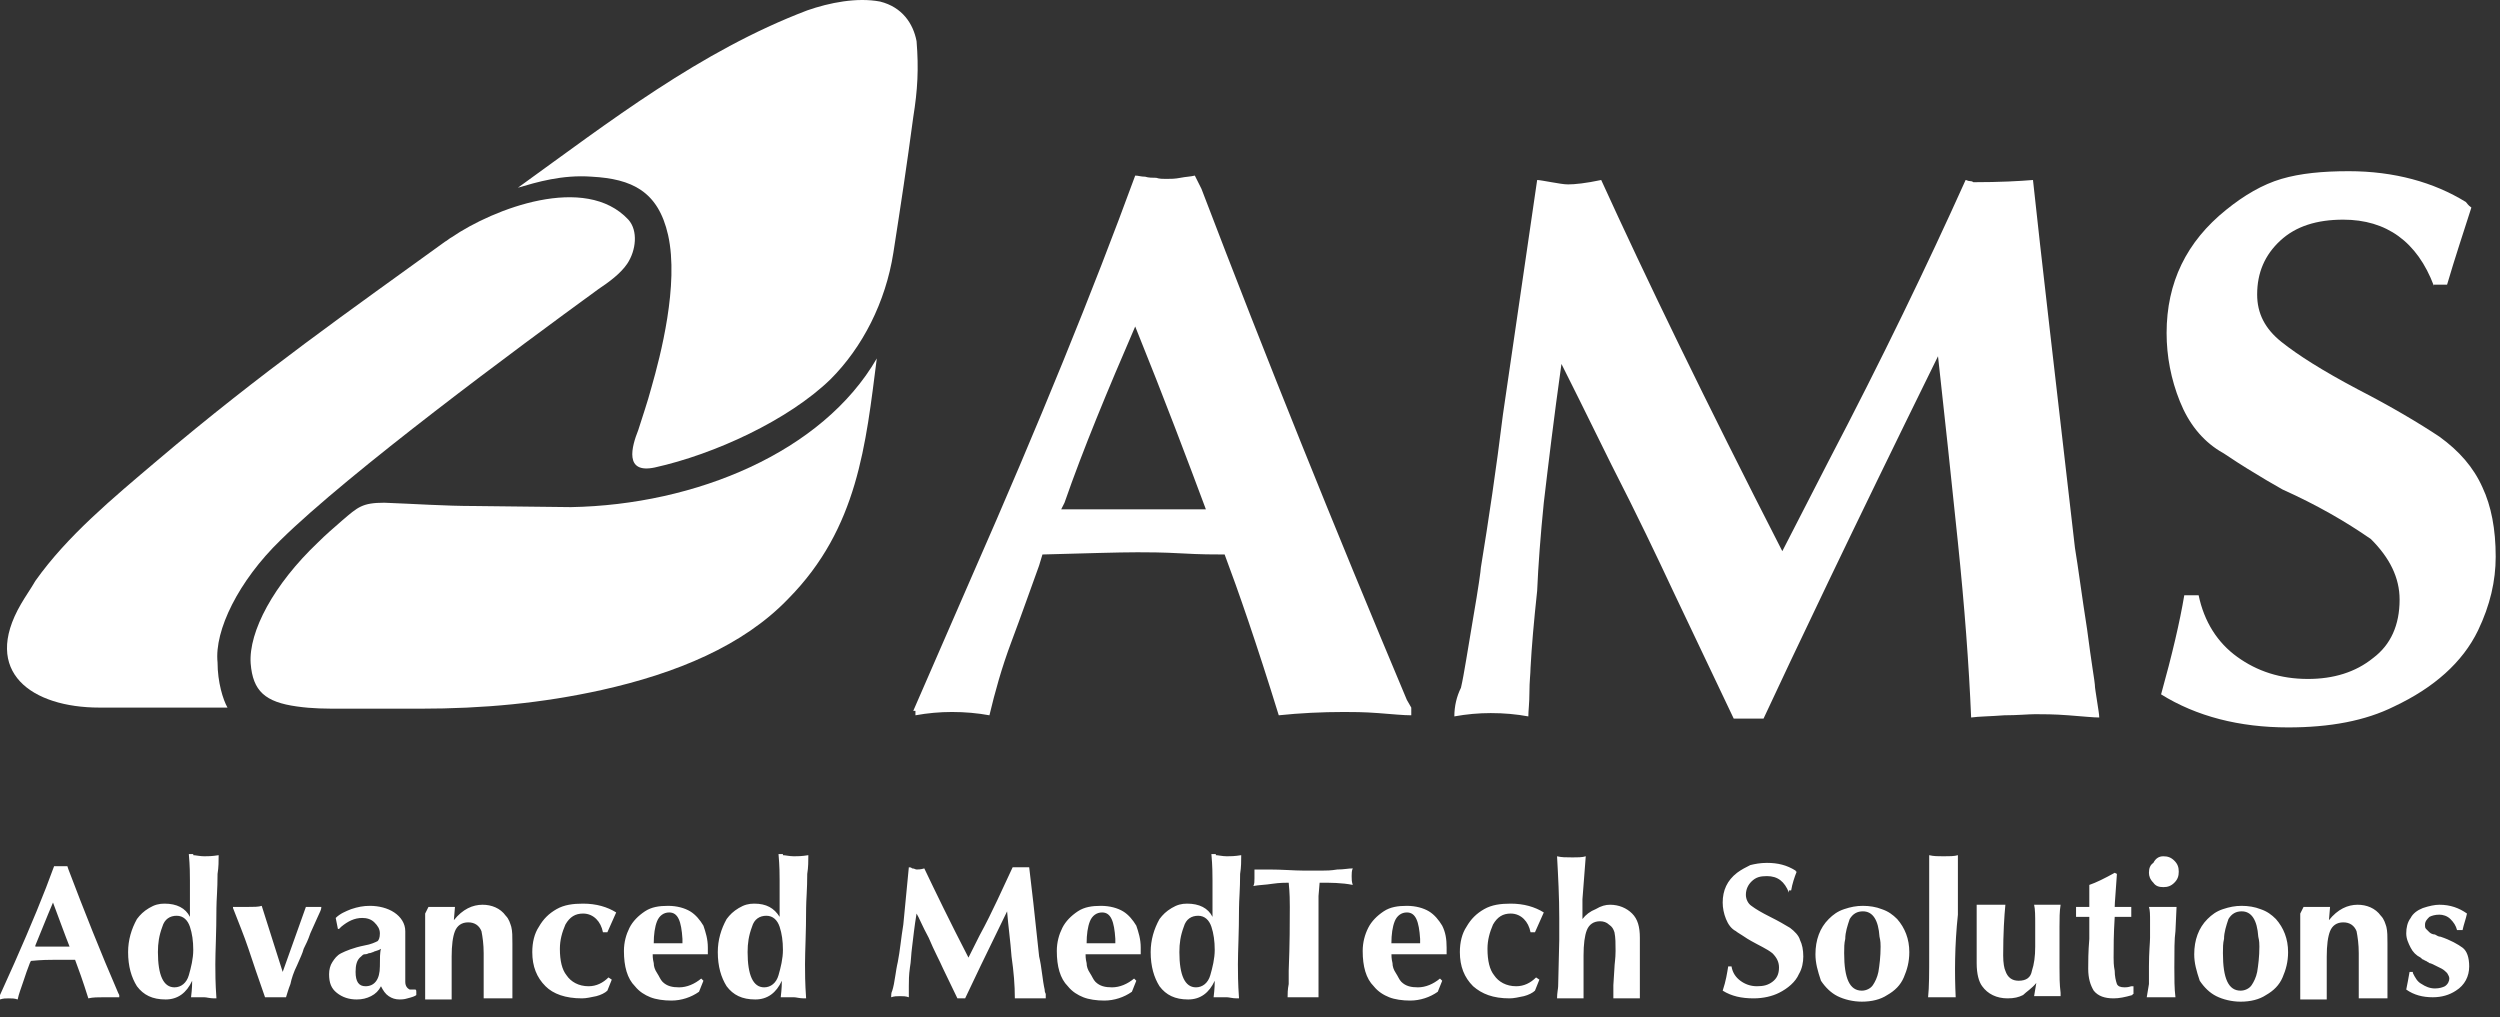 <svg width="145" height="59" viewBox="0 0 145 59" fill="none" xmlns="http://www.w3.org/2000/svg">
<rect x="0" y="0" width="145" height="59" fill="#333333" stroke="none"/>
<path d="M122.781 50.686C122.717 51.708 122.653 52.347 122.653 52.602H123.614V53.178H122.653C122.589 54.2 122.589 54.966 122.589 55.541C122.589 55.733 122.589 55.988 122.653 56.308C122.653 56.627 122.717 56.883 122.781 57.074C122.845 57.202 122.973 57.266 123.23 57.266C123.294 57.266 123.422 57.266 123.614 57.202H123.678H123.742V57.649C123.678 57.649 123.678 57.713 123.678 57.713C123.23 57.841 122.909 57.905 122.589 57.905C122.077 57.905 121.692 57.777 121.436 57.458C121.244 57.138 121.116 56.755 121.116 56.18C121.116 55.797 121.116 55.222 121.18 54.455C121.18 54.327 121.18 54.072 121.18 53.816C121.18 53.561 121.18 53.305 121.18 53.178H120.411V52.73V52.602H121.18C121.18 52.475 121.18 52.219 121.18 51.964C121.18 51.644 121.18 51.453 121.18 51.325C121.564 51.197 122.077 50.942 122.653 50.622L122.781 50.686ZM118.106 57.011C117.85 57.33 117.529 57.522 117.337 57.713C117.081 57.841 116.825 57.905 116.44 57.905C115.8 57.905 115.288 57.649 114.967 57.202C114.775 56.947 114.647 56.499 114.647 55.861V55.477C114.647 55.222 114.647 54.775 114.647 54.264C114.647 53.752 114.647 53.369 114.647 53.05C114.647 52.986 114.647 52.858 114.647 52.73C114.647 52.602 114.647 52.539 114.647 52.475C115.031 52.475 115.352 52.475 115.544 52.475C115.672 52.475 115.928 52.475 116.312 52.475C116.248 53.114 116.184 54.136 116.184 55.413C116.184 55.861 116.248 56.18 116.312 56.308C116.44 56.691 116.697 56.883 117.081 56.883C117.529 56.883 117.786 56.691 117.85 56.308C117.978 55.925 118.042 55.477 118.042 54.902C118.042 54.647 118.042 54.2 118.042 53.689C118.042 53.114 118.042 52.73 117.978 52.475C118.362 52.475 118.618 52.475 118.746 52.475C118.938 52.475 119.195 52.475 119.515 52.475C119.451 52.858 119.451 53.305 119.451 53.752C119.451 53.944 119.451 54.264 119.451 54.647C119.451 55.03 119.451 55.349 119.451 55.541V56.116C119.451 56.627 119.451 57.074 119.515 57.585V57.777C119.451 57.777 119.259 57.777 119.131 57.777C118.938 57.777 118.81 57.777 118.682 57.777C118.618 57.777 118.49 57.777 118.362 57.777C118.234 57.777 118.106 57.777 117.978 57.777L118.106 57.011ZM113.43 57.841C113.366 57.841 113.174 57.841 113.046 57.841C112.854 57.841 112.726 57.841 112.662 57.841C112.598 57.841 112.405 57.841 112.213 57.841C112.021 57.841 111.893 57.841 111.829 57.841C111.893 57.266 111.893 56.435 111.893 55.286V54.519V53.178C111.893 52.986 111.893 52.666 111.893 52.283C111.893 51.9 111.893 51.58 111.893 51.389C111.893 51.133 111.893 50.686 111.893 50.111C111.893 50.047 111.893 49.983 111.893 49.855C111.893 49.728 111.893 49.664 111.893 49.6C112.149 49.664 112.405 49.664 112.726 49.664C113.046 49.664 113.366 49.664 113.558 49.6C113.558 49.664 113.558 49.728 113.558 49.855C113.558 49.983 113.558 50.047 113.558 50.111C113.558 50.239 113.558 50.431 113.558 50.686C113.558 50.942 113.558 51.133 113.558 51.261C113.558 51.453 113.558 51.772 113.558 52.155C113.558 52.539 113.558 52.858 113.558 53.05C113.366 54.839 113.366 56.499 113.43 57.841ZM107.025 54.455C106.961 54.711 106.961 54.966 106.961 55.286C106.961 56.755 107.282 57.458 107.986 57.458C108.242 57.458 108.498 57.33 108.627 57.138C108.755 56.947 108.883 56.691 108.947 56.372C109.011 55.988 109.075 55.477 109.075 54.902C109.075 54.775 109.075 54.583 109.011 54.327C108.947 53.369 108.627 52.858 108.05 52.858C107.73 52.858 107.474 52.986 107.282 53.305C107.153 53.689 107.025 54.072 107.025 54.455ZM105.296 55.349C105.296 54.519 105.552 53.816 106.065 53.305C106.321 53.05 106.577 52.858 106.961 52.73C107.346 52.602 107.666 52.539 108.05 52.539C108.434 52.539 108.819 52.602 109.139 52.73C109.523 52.858 109.779 53.05 110.036 53.305C110.484 53.816 110.74 54.455 110.74 55.222C110.74 55.797 110.612 56.244 110.42 56.691C110.228 57.138 109.908 57.458 109.459 57.713C109.075 57.969 108.562 58.096 107.986 58.096C107.474 58.096 106.961 57.969 106.577 57.777C106.193 57.585 105.872 57.266 105.616 56.883C105.424 56.308 105.296 55.861 105.296 55.349ZM103.759 51.772C103.503 51.133 103.118 50.814 102.478 50.814C102.094 50.814 101.837 50.878 101.581 51.133C101.389 51.325 101.261 51.58 101.261 51.9C101.261 52.155 101.389 52.411 101.581 52.539C101.837 52.73 102.158 52.922 102.67 53.178C103.182 53.433 103.503 53.625 103.823 53.816C104.079 54.008 104.335 54.264 104.399 54.519C104.527 54.775 104.591 55.094 104.591 55.477C104.591 55.797 104.527 56.18 104.335 56.499C104.143 56.947 103.695 57.33 103.182 57.585C102.798 57.777 102.286 57.905 101.709 57.905C101.005 57.905 100.428 57.777 99.916 57.458C100.108 56.883 100.172 56.435 100.236 56.052H100.428C100.492 56.435 100.685 56.691 100.941 56.883C101.197 57.074 101.517 57.202 101.901 57.202C102.286 57.202 102.542 57.138 102.798 56.947C103.054 56.755 103.182 56.499 103.182 56.116C103.182 55.797 103.054 55.541 102.798 55.286C102.478 55.03 102.03 54.839 101.581 54.583C101.453 54.519 101.261 54.391 101.069 54.264C100.877 54.136 100.749 54.072 100.685 54.008C100.428 53.88 100.236 53.625 100.108 53.305C99.98 52.986 99.916 52.666 99.916 52.347C99.916 51.644 100.172 51.069 100.749 50.622C101.005 50.431 101.261 50.303 101.517 50.175C101.773 50.111 102.094 50.047 102.478 50.047C103.118 50.047 103.631 50.175 104.143 50.494C104.143 50.494 104.143 50.558 104.207 50.558C104.079 50.878 103.951 51.261 103.887 51.644H103.759V51.772ZM91.782 52.155V53.305C91.974 53.05 92.23 52.858 92.55 52.73C92.871 52.539 93.127 52.475 93.383 52.475C93.895 52.475 94.344 52.666 94.664 52.986C94.984 53.305 95.112 53.752 95.112 54.391V55.925V57.33V57.905C95.048 57.905 94.92 57.905 94.728 57.905C94.536 57.905 94.408 57.905 94.344 57.905C94.28 57.905 94.151 57.905 93.959 57.905C93.767 57.905 93.639 57.905 93.575 57.905C93.575 57.841 93.575 57.713 93.575 57.522C93.575 57.394 93.575 57.266 93.575 57.138L93.639 56.116C93.639 55.925 93.703 55.605 93.703 55.158C93.703 54.711 93.703 54.391 93.639 54.072C93.575 53.88 93.511 53.752 93.319 53.625C93.191 53.497 92.999 53.433 92.806 53.433C92.422 53.433 92.166 53.625 92.038 53.944C91.91 54.264 91.846 54.775 91.846 55.413C91.846 55.605 91.846 55.861 91.846 56.18C91.846 56.499 91.846 56.819 91.846 57.138C91.846 57.458 91.846 57.713 91.846 57.905C91.782 57.905 91.654 57.905 91.462 57.905C91.269 57.905 91.141 57.905 91.077 57.905C91.013 57.905 90.885 57.905 90.693 57.905C90.501 57.905 90.373 57.905 90.309 57.905C90.309 57.585 90.373 57.33 90.373 57.202L90.437 54.519C90.437 54.391 90.437 54.136 90.437 53.88C90.437 53.625 90.437 53.369 90.437 53.241C90.437 52.028 90.373 50.814 90.309 49.664C90.565 49.728 90.821 49.728 91.141 49.728C91.526 49.728 91.782 49.728 91.974 49.664L91.782 52.155ZM89.028 54.072H88.772C88.707 53.752 88.579 53.497 88.387 53.305C88.195 53.114 87.939 52.986 87.619 52.986C87.17 52.986 86.85 53.178 86.594 53.625C86.402 54.072 86.274 54.519 86.274 55.03C86.274 55.733 86.402 56.244 86.658 56.563C86.914 56.947 87.362 57.202 87.939 57.202C88.387 57.202 88.772 57.011 89.092 56.691L89.284 56.819L89.028 57.458C88.9 57.585 88.643 57.713 88.387 57.777C88.067 57.841 87.811 57.905 87.555 57.905C86.594 57.905 85.953 57.649 85.441 57.202C84.928 56.691 84.672 56.052 84.672 55.222C84.672 54.647 84.8 54.136 85.057 53.752C85.313 53.305 85.633 52.986 86.081 52.73C86.53 52.475 87.042 52.411 87.619 52.411C88.387 52.411 89.028 52.602 89.54 52.922L89.028 54.072ZM80.701 55.222C80.701 55.413 80.701 55.605 80.765 55.861C80.765 56.052 80.829 56.244 80.957 56.435C81.086 56.627 81.15 56.819 81.278 56.947C81.534 57.202 81.854 57.266 82.239 57.266C82.687 57.266 83.135 57.074 83.519 56.755L83.648 56.883L83.391 57.522C82.943 57.841 82.367 58.033 81.79 58.033C81.342 58.033 80.894 57.969 80.573 57.841C80.253 57.713 79.933 57.522 79.677 57.202C79.228 56.755 79.036 56.052 79.036 55.158C79.036 54.647 79.164 54.2 79.356 53.816C79.549 53.433 79.869 53.114 80.253 52.858C80.637 52.602 81.086 52.539 81.598 52.539C82.11 52.539 82.559 52.666 82.879 52.858C83.199 53.05 83.455 53.369 83.648 53.689C83.84 54.072 83.904 54.455 83.904 54.966C83.904 55.094 83.904 55.222 83.904 55.349H80.701V55.222ZM82.367 54.711C82.367 54.711 82.367 54.647 82.367 54.583C82.367 54.519 82.367 54.455 82.367 54.455C82.302 53.433 82.11 52.922 81.598 52.922C81.278 52.922 81.022 53.114 80.894 53.433C80.765 53.752 80.701 54.2 80.701 54.711H82.367ZM76.474 51.964C76.474 52.283 76.474 52.73 76.474 53.305C76.474 53.944 76.474 54.391 76.474 54.647C76.474 54.775 76.474 55.03 76.474 55.349C76.474 55.669 76.474 55.925 76.474 56.052C76.474 56.244 76.474 56.563 76.474 56.947C76.474 57.33 76.474 57.649 76.474 57.841C76.41 57.841 76.218 57.841 76.026 57.841C75.834 57.841 75.641 57.841 75.577 57.841C75.449 57.841 75.321 57.841 75.129 57.841C74.937 57.841 74.809 57.841 74.681 57.841C74.681 57.649 74.681 57.394 74.745 57.074C74.745 56.755 74.745 56.499 74.745 56.308C74.809 54.711 74.809 53.497 74.809 52.602C74.809 52.283 74.809 51.836 74.745 51.197C74.553 51.197 74.232 51.197 73.784 51.261C73.4 51.325 73.016 51.325 72.695 51.389C72.759 51.261 72.759 51.133 72.759 50.942C72.759 50.75 72.759 50.622 72.759 50.558V50.494C72.759 50.431 72.759 50.431 72.759 50.431C73.144 50.431 73.4 50.431 73.592 50.431C74.361 50.431 75.065 50.494 75.577 50.494H76.73C76.922 50.494 77.179 50.494 77.563 50.431C77.947 50.431 78.203 50.367 78.46 50.367C78.396 50.494 78.396 50.686 78.396 50.814C78.396 51.005 78.396 51.133 78.46 51.325C77.819 51.197 77.179 51.197 76.538 51.197L76.474 51.964ZM68.404 55.222C68.404 56.563 68.724 57.266 69.365 57.266C69.749 57.266 70.069 57.011 70.197 56.563C70.325 56.116 70.454 55.605 70.454 55.094C70.454 54.583 70.389 54.136 70.261 53.752C70.133 53.369 69.877 53.114 69.493 53.114C69.109 53.114 68.788 53.305 68.66 53.752C68.468 54.264 68.404 54.711 68.404 55.222ZM70.518 49.6C70.646 49.6 70.902 49.664 71.158 49.664C71.35 49.664 71.606 49.664 71.991 49.6C71.991 49.919 71.991 50.303 71.927 50.686C71.927 51.58 71.863 52.219 71.863 52.666C71.863 54.136 71.799 55.158 71.799 55.925C71.799 56.372 71.799 57.011 71.863 57.905H71.734C71.478 57.905 71.286 57.841 71.158 57.841C71.094 57.841 70.966 57.841 70.774 57.841C70.582 57.841 70.454 57.841 70.389 57.841C70.454 57.33 70.454 57.011 70.454 56.883C70.133 57.585 69.621 57.969 68.916 57.969C68.148 57.969 67.635 57.713 67.251 57.202C66.931 56.691 66.739 56.052 66.739 55.222C66.739 54.519 66.931 53.88 67.251 53.305C67.443 53.05 67.635 52.858 67.956 52.666C68.276 52.475 68.532 52.411 68.852 52.411C69.557 52.411 70.069 52.666 70.325 53.178V52.347C70.325 52.219 70.325 52.028 70.325 51.708C70.325 51.453 70.325 51.197 70.325 51.069C70.325 50.75 70.325 50.239 70.261 49.536H70.518V49.6ZM62.96 55.222C62.96 55.413 62.96 55.605 63.024 55.861C63.024 56.052 63.088 56.244 63.216 56.435C63.344 56.627 63.408 56.819 63.536 56.947C63.792 57.202 64.113 57.266 64.497 57.266C64.945 57.266 65.394 57.074 65.778 56.755L65.906 56.883L65.65 57.522C65.201 57.841 64.625 58.033 64.049 58.033C63.6 58.033 63.152 57.969 62.832 57.841C62.511 57.713 62.191 57.522 61.935 57.202C61.487 56.755 61.295 56.052 61.295 55.158C61.295 54.647 61.423 54.2 61.615 53.816C61.807 53.433 62.127 53.114 62.511 52.858C62.896 52.602 63.344 52.539 63.856 52.539C64.369 52.539 64.817 52.666 65.138 52.858C65.458 53.05 65.714 53.369 65.906 53.689C66.034 54.072 66.162 54.455 66.162 54.966C66.162 55.094 66.162 55.222 66.162 55.349H62.96V55.222ZM64.689 54.711C64.689 54.711 64.689 54.647 64.689 54.583C64.689 54.519 64.689 54.455 64.689 54.455C64.625 53.433 64.433 52.922 63.921 52.922C63.6 52.922 63.344 53.114 63.216 53.433C63.088 53.752 63.024 54.2 63.024 54.711H64.689ZM52.712 50.303C52.776 50.303 52.84 50.303 52.904 50.367C53.032 50.367 53.096 50.431 53.16 50.431C53.224 50.431 53.417 50.431 53.609 50.367C54.249 51.708 55.082 53.433 56.171 55.541L56.811 54.264C57.58 52.858 58.156 51.517 58.733 50.303H58.797H58.861C59.245 50.303 59.501 50.303 59.693 50.303C59.822 51.325 60.014 53.05 60.27 55.477C60.334 55.733 60.398 56.116 60.462 56.627C60.526 57.138 60.59 57.394 60.59 57.394C60.59 57.458 60.59 57.522 60.654 57.649C60.654 57.777 60.654 57.841 60.654 57.905C60.59 57.905 60.398 57.905 60.206 57.905C60.014 57.905 59.822 57.905 59.757 57.905C59.629 57.905 59.501 57.905 59.309 57.905C59.117 57.905 58.989 57.905 58.861 57.905C58.861 57.138 58.797 56.372 58.669 55.477C58.605 54.583 58.476 53.688 58.412 52.858C57.196 55.349 56.363 57.074 55.978 57.905H55.53L54.698 56.18C54.505 55.733 54.185 55.158 53.865 54.391C53.481 53.688 53.288 53.178 53.16 52.986C53.032 53.752 52.968 54.391 52.904 54.902C52.84 55.349 52.84 55.797 52.776 56.116C52.712 56.563 52.712 56.883 52.712 57.202C52.712 57.266 52.712 57.394 52.712 57.522C52.712 57.649 52.712 57.777 52.712 57.841C52.52 57.777 52.392 57.777 52.2 57.777C52.008 57.777 51.879 57.777 51.687 57.841C51.687 57.713 51.687 57.585 51.751 57.458C51.815 57.266 51.879 56.947 51.944 56.499C52.008 56.052 52.072 55.797 52.072 55.797C52.2 55.158 52.264 54.391 52.392 53.625L52.712 50.303ZM43.361 55.222C43.361 56.563 43.681 57.266 44.322 57.266C44.706 57.266 45.026 57.011 45.154 56.563C45.282 56.116 45.41 55.605 45.41 55.094C45.41 54.583 45.346 54.136 45.218 53.752C45.09 53.369 44.834 53.114 44.45 53.114C44.066 53.114 43.745 53.305 43.617 53.752C43.425 54.264 43.361 54.711 43.361 55.222ZM45.41 49.6C45.539 49.6 45.795 49.664 46.051 49.664C46.243 49.664 46.499 49.664 46.884 49.6C46.884 49.919 46.884 50.303 46.82 50.686C46.82 51.58 46.755 52.219 46.755 52.666C46.755 54.136 46.691 55.158 46.691 55.925C46.691 56.372 46.691 57.011 46.755 57.905H46.627C46.371 57.905 46.179 57.841 46.051 57.841C45.987 57.841 45.859 57.841 45.667 57.841C45.475 57.841 45.346 57.841 45.282 57.841C45.346 57.33 45.346 57.011 45.346 56.883C45.026 57.585 44.514 57.969 43.809 57.969C43.041 57.969 42.528 57.713 42.144 57.202C41.824 56.691 41.632 56.052 41.632 55.222C41.632 54.519 41.824 53.88 42.144 53.305C42.336 53.05 42.528 52.858 42.849 52.666C43.169 52.475 43.425 52.411 43.745 52.411C44.45 52.411 44.898 52.666 45.218 53.178V52.347C45.218 52.219 45.218 52.028 45.218 51.708C45.218 51.453 45.218 51.197 45.218 51.069C45.218 50.75 45.218 50.239 45.154 49.536H45.41V49.6ZM37.853 55.222C37.853 55.413 37.853 55.605 37.917 55.861C37.917 56.052 37.981 56.244 38.109 56.435C38.237 56.627 38.301 56.819 38.429 56.947C38.685 57.202 39.006 57.266 39.39 57.266C39.838 57.266 40.287 57.074 40.671 56.755L40.799 56.883L40.543 57.522C40.094 57.841 39.518 58.033 38.942 58.033C38.493 58.033 38.045 57.969 37.725 57.841C37.404 57.713 37.084 57.522 36.828 57.202C36.38 56.755 36.188 56.052 36.188 55.158C36.188 54.647 36.316 54.2 36.508 53.816C36.7 53.433 37.02 53.114 37.404 52.858C37.789 52.602 38.237 52.539 38.749 52.539C39.262 52.539 39.71 52.666 40.03 52.858C40.351 53.05 40.607 53.369 40.799 53.689C40.927 54.072 41.055 54.455 41.055 54.966C41.055 55.094 41.055 55.222 41.055 55.349H37.853V55.222ZM39.582 54.711C39.582 54.711 39.582 54.647 39.582 54.583C39.582 54.519 39.582 54.455 39.582 54.455C39.518 53.433 39.326 52.922 38.813 52.922C38.493 52.922 38.237 53.114 38.109 53.433C37.981 53.752 37.917 54.2 37.917 54.711H39.582ZM35.227 54.072H34.971C34.907 53.752 34.778 53.497 34.586 53.305C34.394 53.114 34.138 52.986 33.818 52.986C33.369 52.986 33.049 53.178 32.793 53.625C32.601 54.072 32.473 54.519 32.473 55.03C32.473 55.733 32.601 56.244 32.857 56.563C33.113 56.947 33.562 57.202 34.138 57.202C34.586 57.202 34.971 57.011 35.291 56.691L35.483 56.819L35.227 57.458C35.099 57.585 34.843 57.713 34.586 57.777C34.266 57.841 34.01 57.905 33.754 57.905C32.793 57.905 32.088 57.649 31.64 57.202C31.128 56.691 30.872 56.052 30.872 55.222C30.872 54.647 31 54.136 31.256 53.752C31.512 53.305 31.832 52.986 32.281 52.73C32.729 52.475 33.241 52.411 33.818 52.411C34.586 52.411 35.227 52.602 35.739 52.922L35.227 54.072ZM24.851 52.602C25.235 52.602 25.491 52.602 25.683 52.602C25.812 52.602 26.068 52.602 26.388 52.602L26.324 53.369C26.836 52.73 27.413 52.475 27.989 52.475C28.502 52.475 29.014 52.666 29.334 53.114C29.526 53.305 29.59 53.561 29.654 53.752C29.719 54.008 29.719 54.327 29.719 54.711V56.052V57.905C29.59 57.905 29.462 57.905 29.27 57.905C29.078 57.905 28.95 57.905 28.822 57.905C28.758 57.905 28.63 57.905 28.438 57.905C28.245 57.905 28.117 57.905 28.053 57.905C28.053 57.841 28.053 57.841 28.053 57.777C28.053 57.713 28.053 57.713 28.053 57.649C28.053 57.585 28.053 57.522 28.053 57.522C28.053 57.458 28.053 57.458 28.053 57.394C28.053 57.266 28.053 57.011 28.053 56.755C28.053 56.499 28.053 56.244 28.053 56.116C28.053 56.052 28.053 55.925 28.053 55.733C28.053 55.605 28.053 55.413 28.053 55.286C28.053 54.775 27.989 54.327 27.925 54.008C27.797 53.689 27.541 53.497 27.157 53.497C26.772 53.497 26.516 53.689 26.388 54.008C26.26 54.327 26.196 54.838 26.196 55.477C26.196 55.669 26.196 55.925 26.196 56.244C26.196 56.563 26.196 56.883 26.196 57.202C26.196 57.522 26.196 57.777 26.196 57.969C26.132 57.969 26.004 57.969 25.812 57.969C25.619 57.969 25.491 57.969 25.427 57.969C25.363 57.969 25.235 57.969 25.043 57.969C24.851 57.969 24.723 57.969 24.659 57.969C24.659 57.905 24.659 57.841 24.659 57.713C24.659 57.585 24.659 57.458 24.659 57.394C24.659 57.266 24.659 57.011 24.659 56.755C24.659 56.499 24.659 56.244 24.659 56.052V54.775V54.327C24.659 54.136 24.659 53.88 24.659 53.625C24.659 53.369 24.659 53.114 24.659 52.986L24.851 52.602ZM19.599 53.88L19.471 53.241C19.727 52.986 20.047 52.858 20.367 52.73C20.752 52.602 21.072 52.539 21.456 52.539C21.969 52.539 22.481 52.666 22.865 52.922C23.25 53.178 23.506 53.561 23.506 54.008V54.711C23.506 54.966 23.506 55.222 23.506 55.541C23.506 55.861 23.506 56.116 23.506 56.308C23.506 56.563 23.506 56.819 23.506 56.947C23.506 57.202 23.634 57.33 23.762 57.394C23.89 57.394 24.018 57.394 24.082 57.394C24.146 57.394 24.146 57.458 24.146 57.585V57.713C24.082 57.777 23.89 57.841 23.634 57.905C23.442 57.969 23.25 57.969 23.186 57.969C22.929 57.969 22.737 57.905 22.545 57.777C22.353 57.649 22.225 57.458 22.097 57.202C21.969 57.458 21.776 57.649 21.52 57.777C21.264 57.905 21.008 57.969 20.688 57.969C20.239 57.969 19.855 57.841 19.535 57.585C19.215 57.33 19.087 57.011 19.087 56.499C19.087 56.244 19.151 55.988 19.279 55.797C19.407 55.605 19.535 55.413 19.791 55.286C20.047 55.158 20.496 54.966 21.136 54.838C21.52 54.775 21.776 54.647 21.905 54.583C21.969 54.519 22.033 54.391 22.033 54.136C22.033 53.88 21.905 53.688 21.712 53.497C21.52 53.305 21.264 53.241 21.008 53.241C20.56 53.241 20.175 53.433 19.791 53.752C19.791 53.752 19.727 53.816 19.663 53.88H19.599ZM20.624 56.372C20.624 56.947 20.816 57.202 21.2 57.202C21.712 57.202 22.033 56.819 22.033 56.052C22.033 55.605 22.033 55.222 22.097 55.03C21.905 55.158 21.712 55.158 21.648 55.222C21.584 55.222 21.52 55.286 21.392 55.286C21.264 55.349 21.2 55.349 21.136 55.349C21.072 55.349 21.008 55.413 20.944 55.477C20.688 55.669 20.624 55.988 20.624 56.372ZM13.514 52.602C13.899 52.602 14.155 52.602 14.347 52.602C14.731 52.602 14.987 52.602 15.18 52.539L16.396 56.372C17.037 54.583 17.485 53.305 17.741 52.602C17.805 52.602 17.87 52.602 17.87 52.602C18.19 52.602 18.446 52.602 18.638 52.602C18.638 52.602 18.638 52.73 18.574 52.858C18.51 52.986 18.318 53.433 17.998 54.136C17.87 54.519 17.741 54.775 17.613 55.03C17.549 55.286 17.421 55.541 17.229 55.988C17.037 56.372 16.909 56.755 16.845 57.074C16.717 57.394 16.653 57.649 16.589 57.841C16.525 57.841 16.46 57.841 16.332 57.841C16.204 57.841 16.14 57.841 16.012 57.841C15.948 57.841 15.82 57.841 15.692 57.841C15.564 57.841 15.436 57.841 15.372 57.841C14.987 56.755 14.667 55.797 14.411 55.03C14.155 54.264 13.835 53.497 13.514 52.666V52.602ZM9.159 55.222C9.159 56.563 9.479 57.266 10.12 57.266C10.504 57.266 10.824 57.011 10.952 56.563C11.08 56.116 11.209 55.605 11.209 55.094C11.209 54.583 11.145 54.136 11.016 53.752C10.888 53.369 10.632 53.114 10.248 53.114C9.864 53.114 9.543 53.305 9.415 53.752C9.223 54.264 9.159 54.711 9.159 55.222ZM11.209 49.6C11.337 49.6 11.593 49.664 11.849 49.664C12.041 49.664 12.297 49.664 12.682 49.6C12.682 49.919 12.682 50.303 12.618 50.686C12.618 51.58 12.553 52.219 12.553 52.666C12.553 54.136 12.489 55.158 12.489 55.925C12.489 56.372 12.489 57.011 12.553 57.905H12.425C12.169 57.905 11.977 57.841 11.849 57.841C11.785 57.841 11.657 57.841 11.465 57.841C11.273 57.841 11.145 57.841 11.08 57.841C11.145 57.33 11.145 57.011 11.145 56.883C10.824 57.585 10.312 57.969 9.607 57.969C8.839 57.969 8.326 57.713 7.942 57.202C7.622 56.691 7.43 56.052 7.43 55.222C7.43 54.519 7.622 53.88 7.942 53.305C8.134 53.05 8.326 52.858 8.647 52.666C8.967 52.475 9.223 52.411 9.543 52.411C10.248 52.411 10.76 52.666 11.016 53.178V52.347C11.016 52.219 11.016 52.028 11.016 51.708C11.016 51.453 11.016 51.197 11.016 51.069C11.016 50.75 11.016 50.239 10.952 49.536H11.209V49.6ZM2.05 54.902H4.035C3.779 54.264 3.459 53.369 3.074 52.347C2.69 53.241 2.37 54.072 2.05 54.838V54.902ZM0 57.713L0.833 55.861C1.793 53.689 2.562 51.836 3.138 50.239C3.202 50.239 3.202 50.239 3.266 50.239C3.331 50.239 3.395 50.239 3.395 50.239C3.459 50.239 3.523 50.239 3.523 50.239C3.587 50.239 3.651 50.239 3.715 50.239C3.779 50.239 3.843 50.239 3.907 50.239L3.971 50.431C4.868 52.794 5.828 55.222 6.853 57.585L6.917 57.713V57.841C6.789 57.841 6.661 57.841 6.469 57.841C6.277 57.841 6.085 57.841 6.021 57.841C5.7 57.841 5.38 57.841 5.124 57.905C4.804 56.883 4.547 56.18 4.355 55.669C4.227 55.669 4.035 55.669 3.779 55.669C3.523 55.669 3.331 55.669 3.138 55.669C2.882 55.669 2.434 55.669 1.793 55.733L1.729 55.861C1.601 56.18 1.473 56.563 1.345 56.947C1.217 57.33 1.089 57.649 1.025 57.969C0.833 57.905 0.705 57.905 0.512 57.905C0.32 57.905 0.192 57.905 0 57.969L0 57.713Z" fill="white"/>
<path d="M139.946 56.436C140.075 56.691 140.203 56.947 140.459 57.075C140.651 57.202 140.907 57.33 141.227 57.33C141.484 57.33 141.676 57.266 141.804 57.202C141.996 57.075 142.06 56.883 142.06 56.755C142.06 56.627 141.996 56.563 141.932 56.436C141.868 56.372 141.74 56.244 141.612 56.18C141.484 56.116 141.356 56.052 141.227 55.989C141.099 55.925 140.971 55.861 140.907 55.861C140.843 55.797 140.779 55.797 140.715 55.733C140.651 55.733 140.587 55.669 140.587 55.669C140.523 55.669 140.459 55.605 140.395 55.541C140.139 55.414 139.946 55.222 139.818 54.966C139.69 54.711 139.562 54.455 139.562 54.136C139.562 53.816 139.626 53.497 139.818 53.242C139.946 52.986 140.203 52.794 140.523 52.667C140.907 52.539 141.227 52.475 141.484 52.475C142.124 52.475 142.637 52.667 143.085 52.986C143.021 53.305 142.893 53.625 142.829 53.944H142.508C142.444 53.689 142.316 53.497 142.124 53.305C141.932 53.114 141.676 53.05 141.484 53.05C141.227 53.05 141.035 53.114 140.907 53.178C140.779 53.305 140.651 53.433 140.651 53.625C140.651 53.753 140.651 53.816 140.715 53.88C140.779 53.944 140.843 54.008 140.907 54.072C140.971 54.136 141.099 54.2 141.227 54.2C141.356 54.264 141.42 54.328 141.548 54.328C142.124 54.519 142.572 54.775 142.829 54.966C143.085 55.158 143.213 55.541 143.213 56.052C143.213 56.627 142.957 57.138 142.444 57.458C142.06 57.713 141.612 57.841 141.099 57.841C140.523 57.841 140.011 57.713 139.562 57.394C139.626 57.075 139.69 56.755 139.754 56.372H139.946V56.436ZM133.606 52.603C133.99 52.603 134.246 52.603 134.438 52.603C134.566 52.603 134.823 52.603 135.143 52.603L135.079 53.369C135.591 52.73 136.168 52.475 136.744 52.475C137.256 52.475 137.769 52.667 138.089 53.114C138.281 53.305 138.345 53.561 138.409 53.753C138.473 54.008 138.473 54.328 138.473 54.711V56.052V57.905C138.345 57.905 138.217 57.905 138.025 57.905C137.833 57.905 137.705 57.905 137.577 57.905C137.513 57.905 137.385 57.905 137.192 57.905C137 57.905 136.872 57.905 136.808 57.905C136.808 57.841 136.808 57.841 136.808 57.777C136.808 57.713 136.808 57.713 136.808 57.65C136.808 57.586 136.808 57.522 136.808 57.522C136.808 57.458 136.808 57.458 136.808 57.394C136.808 57.266 136.808 57.011 136.808 56.755C136.808 56.5 136.808 56.244 136.808 56.116C136.808 56.052 136.808 55.925 136.808 55.733C136.808 55.605 136.808 55.414 136.808 55.286C136.808 54.775 136.744 54.328 136.68 54.008C136.552 53.689 136.296 53.497 135.911 53.497C135.527 53.497 135.271 53.689 135.143 54.008C135.015 54.328 134.951 54.839 134.951 55.477C134.951 55.669 134.951 55.925 134.951 56.244C134.951 56.563 134.951 56.883 134.951 57.202C134.951 57.522 134.951 57.777 134.951 57.969C134.887 57.969 134.759 57.969 134.566 57.969C134.374 57.969 134.246 57.969 134.182 57.969C134.118 57.969 133.99 57.969 133.798 57.969C133.606 57.969 133.478 57.969 133.414 57.969C133.414 57.905 133.414 57.841 133.414 57.713C133.414 57.586 133.414 57.458 133.414 57.394C133.414 57.266 133.414 57.011 133.414 56.755C133.414 56.5 133.414 56.244 133.414 56.052V54.775V54.328C133.414 54.136 133.414 53.88 133.414 53.625C133.414 53.369 133.414 53.114 133.414 52.986L133.606 52.603ZM128.994 54.455C128.93 54.711 128.93 54.966 128.93 55.286C128.93 56.755 129.25 57.458 129.955 57.458C130.211 57.458 130.467 57.33 130.595 57.138C130.723 56.947 130.852 56.691 130.916 56.372C130.98 55.989 131.044 55.477 131.044 54.903C131.044 54.775 131.044 54.583 130.98 54.328C130.916 53.369 130.595 52.858 130.019 52.858C129.699 52.858 129.442 52.986 129.25 53.305C129.122 53.689 128.994 54.072 128.994 54.455ZM127.265 55.35C127.265 54.519 127.521 53.816 128.033 53.305C128.29 53.05 128.546 52.858 128.93 52.73C129.314 52.603 129.635 52.539 130.019 52.539C130.403 52.539 130.788 52.603 131.108 52.73C131.492 52.858 131.748 53.05 132.004 53.305C132.453 53.816 132.709 54.455 132.709 55.222C132.709 55.797 132.581 56.244 132.389 56.691C132.197 57.138 131.876 57.458 131.428 57.713C131.044 57.969 130.531 58.097 129.955 58.097C129.442 58.097 128.93 57.969 128.546 57.777C128.162 57.586 127.841 57.266 127.585 56.883C127.393 56.308 127.265 55.861 127.265 55.35ZM125.471 49.664C125.728 49.664 125.92 49.728 126.112 49.92C126.304 50.111 126.368 50.303 126.368 50.558C126.368 50.814 126.304 51.006 126.112 51.197C125.92 51.389 125.728 51.453 125.471 51.453C125.215 51.453 125.023 51.389 124.895 51.197C124.703 51.006 124.639 50.814 124.639 50.622C124.639 50.367 124.703 50.175 124.895 50.047C125.023 49.792 125.215 49.664 125.471 49.664ZM124.639 57.075C124.639 56.947 124.639 56.755 124.639 56.563C124.639 56.308 124.639 56.18 124.639 56.052C124.639 55.222 124.703 54.647 124.703 54.391C124.703 54.136 124.703 53.816 124.703 53.433C124.703 53.05 124.703 52.794 124.639 52.603H124.703C124.895 52.603 125.151 52.603 125.471 52.603C125.664 52.603 125.92 52.603 126.24 52.603L126.176 54.008C126.112 54.455 126.112 55.158 126.112 56.116C126.112 56.755 126.112 57.33 126.176 57.841C126.112 57.841 125.92 57.841 125.728 57.841C125.536 57.841 125.343 57.841 125.279 57.841C125.215 57.841 125.087 57.841 124.895 57.841C124.703 57.841 124.575 57.841 124.511 57.841L124.639 57.075Z" fill="white"/>
<path d="M141.163 16.573C140.202 14.017 138.409 12.74 135.911 12.74C134.374 12.74 133.157 13.123 132.26 13.953C131.363 14.784 130.915 15.806 130.915 17.084C130.915 18.17 131.363 19.064 132.324 19.831C133.285 20.597 134.694 21.492 136.743 22.578C138.729 23.6 140.33 24.558 141.483 25.325C142.636 26.155 143.469 27.113 143.981 28.263C144.493 29.349 144.75 30.691 144.75 32.288C144.75 33.693 144.429 35.099 143.725 36.568C142.828 38.421 141.163 39.89 138.857 40.976C137.192 41.806 135.142 42.19 132.708 42.19C129.89 42.19 127.392 41.551 125.343 40.273C125.983 37.974 126.432 36.057 126.688 34.524H127.52C127.841 36.057 128.609 37.271 129.762 38.101C130.915 38.932 132.26 39.379 133.861 39.379C135.334 39.379 136.615 38.996 137.64 38.165C138.665 37.398 139.177 36.249 139.177 34.779C139.177 33.502 138.601 32.352 137.512 31.266C136.039 30.244 134.374 29.285 132.388 28.391C131.812 28.072 131.171 27.688 130.339 27.177C129.506 26.666 128.994 26.283 128.737 26.155C127.713 25.516 126.944 24.558 126.432 23.28C125.919 22.003 125.663 20.661 125.663 19.32C125.663 16.381 126.816 14.017 129.122 12.165C130.146 11.334 131.235 10.695 132.324 10.376C133.413 10.056 134.694 9.929 136.231 9.929C138.857 9.929 141.163 10.568 143.02 11.717C143.084 11.781 143.148 11.909 143.34 12.037C142.892 13.442 142.38 14.976 141.931 16.509H141.163V16.573ZM89.155 10.44C89.283 10.44 89.604 10.504 89.988 10.568C90.372 10.631 90.692 10.695 90.949 10.695C91.333 10.695 91.973 10.631 92.87 10.44C95.432 16.061 98.891 23.216 103.374 31.968L106.064 26.73C109.138 20.853 111.764 15.423 114.006 10.44C114.07 10.44 114.134 10.504 114.262 10.504C114.39 10.504 114.454 10.568 114.454 10.568C115.992 10.568 117.145 10.504 117.913 10.44C118.361 14.656 119.194 21.747 120.347 31.777C120.539 32.927 120.731 34.46 121.052 36.504C121.308 38.485 121.5 39.571 121.5 39.698C121.5 39.89 121.564 40.209 121.628 40.657C121.692 41.104 121.756 41.423 121.756 41.615C121.436 41.615 120.795 41.551 119.963 41.487C119.13 41.423 118.49 41.423 118.041 41.423C117.657 41.423 117.016 41.487 116.248 41.487C115.415 41.551 114.775 41.551 114.326 41.615C114.198 38.548 113.942 35.163 113.558 31.457C113.174 27.752 112.789 24.111 112.405 20.661C107.281 31.074 103.951 38.101 102.285 41.679H100.556L97.033 34.268C96.137 32.352 94.984 29.924 93.447 26.922C91.973 23.919 91.013 22.003 90.564 21.108C90.116 24.302 89.796 26.986 89.54 29.158C89.347 31.074 89.219 32.799 89.155 34.268C88.963 36.057 88.835 37.526 88.771 38.74C88.771 39.059 88.707 39.507 88.707 40.145C88.707 40.784 88.643 41.232 88.643 41.551C87.938 41.423 87.234 41.359 86.465 41.359C85.761 41.359 85.056 41.423 84.352 41.551C84.352 40.976 84.48 40.401 84.736 39.89C84.928 39.059 85.12 37.718 85.44 35.865C85.761 34.013 85.889 33.054 85.889 32.927C86.337 30.18 86.785 27.177 87.17 24.047L89.155 10.44ZM61.55 29.541H69.941C68.916 26.794 67.571 23.216 65.842 18.936C64.24 22.642 62.831 26.027 61.742 29.158L61.55 29.541ZM52.968 41.232L56.362 33.438C60.269 24.558 63.408 16.828 65.842 10.184C66.034 10.184 66.162 10.248 66.418 10.248C66.61 10.312 66.866 10.312 67.058 10.312C67.251 10.376 67.443 10.376 67.635 10.376C67.891 10.376 68.147 10.376 68.468 10.312C68.788 10.248 69.044 10.248 69.3 10.184L69.684 10.951C73.463 20.853 77.434 30.691 81.597 40.593L81.854 41.04V41.487C81.405 41.487 80.765 41.423 79.932 41.359C79.1 41.295 78.395 41.295 77.947 41.295C76.666 41.295 75.385 41.359 74.168 41.487C72.887 37.335 71.798 34.204 71.029 32.16C70.453 32.16 69.62 32.16 68.532 32.096C67.379 32.032 66.546 32.032 65.97 32.032C64.817 32.032 62.959 32.096 60.462 32.16L60.269 32.799C59.757 34.204 59.245 35.674 58.668 37.207C58.092 38.74 57.707 40.145 57.387 41.487C56.683 41.359 55.978 41.295 55.209 41.295C54.505 41.295 53.8 41.359 53.096 41.487V41.232H52.968Z" fill="white"/>
<path d="M13.194 41.04H5.765C1.858 41.04 -1.088 38.995 1.217 35.035C1.474 34.588 1.794 34.14 2.05 33.693C3.907 31.074 6.533 28.902 9.095 26.73C15.116 21.619 20.432 17.914 25.812 14.017C25.94 13.953 26.068 13.825 26.196 13.762C28.63 12.101 33.946 10.056 36.444 12.739C37.021 13.378 36.892 14.528 36.38 15.295C35.996 15.87 35.291 16.381 34.715 16.764C29.975 20.214 20.304 27.369 16.269 31.329C13.835 33.693 12.426 36.568 12.618 38.421C12.618 39.571 12.938 40.593 13.194 41.04Z" fill="white"/>
<path d="M50.855 20.789C50.214 25.772 49.766 30.627 45.731 34.716C43.105 37.463 39.198 39.06 34.906 40.018C31.448 40.785 28.053 41.104 24.338 41.104C21.84 41.104 22.545 41.104 19.919 41.104C18.894 41.104 18.126 41.104 17.229 40.976C15.372 40.721 14.667 40.082 14.539 38.485C14.411 36.632 15.884 33.885 18.446 31.458C18.894 31.01 19.343 30.627 19.855 30.18C20.752 29.413 21.008 29.158 22.289 29.158C24.018 29.222 25.811 29.349 27.541 29.349L33.113 29.413C40.351 29.285 47.716 26.219 50.855 20.789Z" fill="white"/>
<path d="M30.039 10.887C35.355 7.054 40.607 2.966 46.82 0.602C48.101 0.155 49.702 -0.165 51.047 0.091C52.328 0.41 52.968 1.369 53.161 2.391C53.289 3.988 53.225 5.202 52.968 6.799C52.584 9.673 52.264 11.781 51.816 14.656C51.367 17.531 50.022 20.15 48.165 22.003C45.731 24.366 41.44 26.347 37.981 27.113C36.188 27.497 36.636 25.9 37.02 24.942C37.277 24.111 37.533 23.408 37.789 22.45C38.301 20.661 39.39 16.509 38.75 13.634C38.173 11.079 36.636 10.376 34.33 10.248C32.601 10.12 31.128 10.568 30.039 10.887Z" fill="white"/>
</svg>
